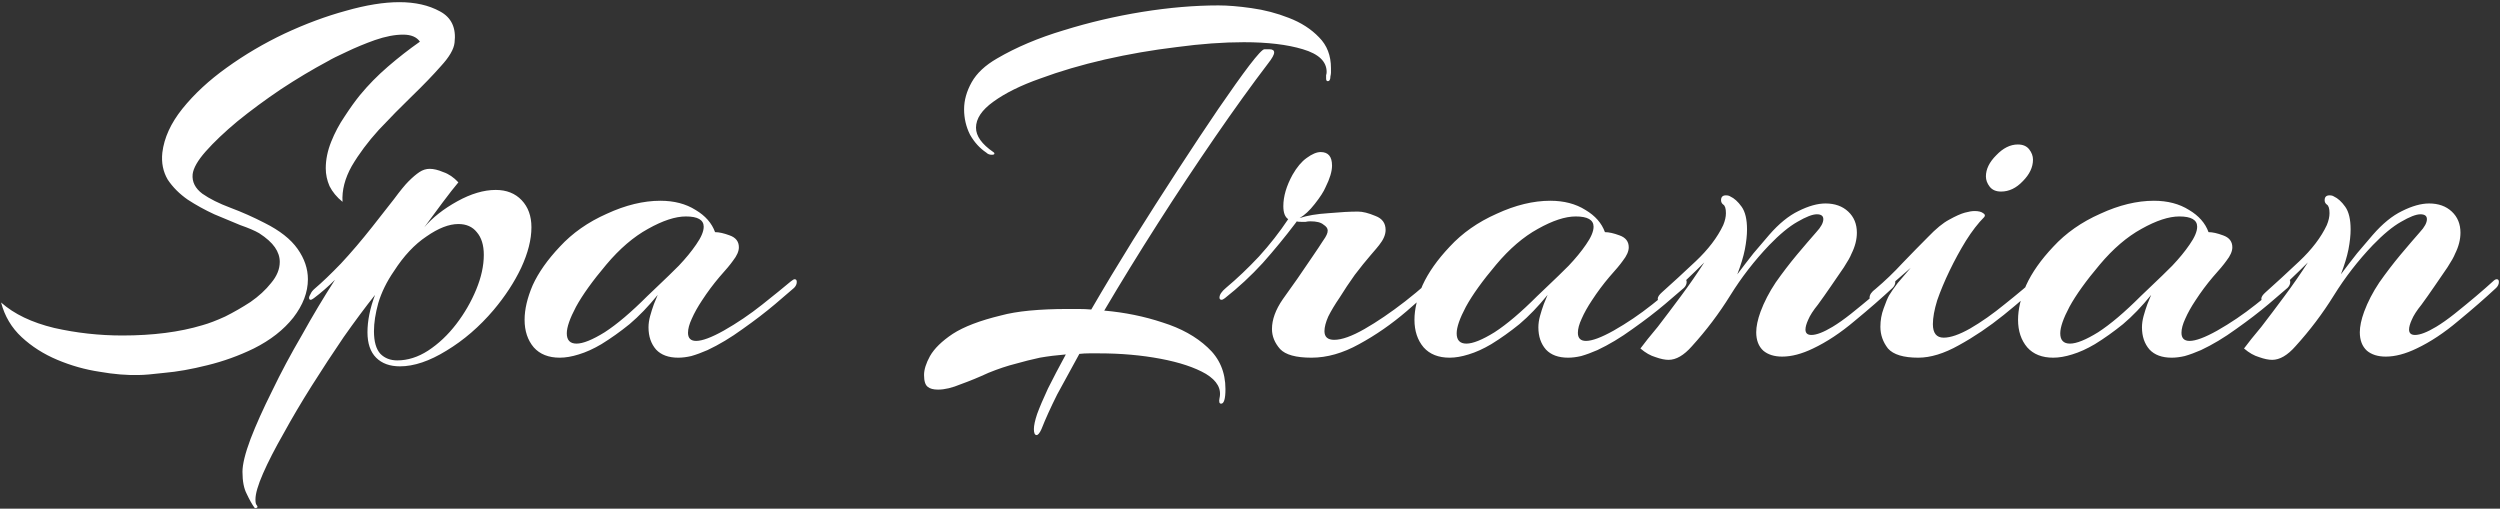 <svg width="231" height="47" viewBox="0 0 231 47" fill="none" xmlns="http://www.w3.org/2000/svg">
<rect x="0" y="0" width="231" height="47" fill="#333333" stroke="none"/>
<path d="M12.85 34.65C11.75 34.683 10.533 34.583 9.2 34.35C7.867 34.15 6.567 33.783 5.3 33.25C4.033 32.717 2.933 32.017 2 31.15C1.067 30.283 0.433 29.217 0.1 27.95C1.3 29.017 2.933 29.8 5 30.3C7.067 30.767 9.167 31 11.3 31C14.133 31 16.6 30.683 18.7 30.05C19.3 29.883 20 29.617 20.8 29.25C21.6 28.85 22.383 28.4 23.15 27.9C23.917 27.367 24.55 26.783 25.05 26.15C25.583 25.517 25.85 24.867 25.85 24.2C25.85 23.733 25.7 23.283 25.4 22.85C25.1 22.417 24.617 21.983 23.95 21.55C23.55 21.317 22.967 21.067 22.2 20.8C21.467 20.5 20.667 20.167 19.8 19.8C18.933 19.4 18.117 18.95 17.35 18.45C16.583 17.917 15.967 17.3 15.5 16.6C15.067 15.867 14.9 15.033 15 14.1C15.167 12.733 15.783 11.383 16.85 10.05C17.95 8.683 19.317 7.417 20.95 6.25C22.617 5.05 24.4 4 26.3 3.1C28.233 2.2 30.117 1.5 31.95 1C33.817 0.467 35.467 0.2 36.9 0.2C38.367 0.2 39.617 0.483 40.65 1.05C41.717 1.617 42.167 2.583 42 3.95C41.933 4.55 41.517 5.267 40.75 6.1C40.017 6.933 39.133 7.85 38.1 8.85C37.067 9.85 36.033 10.9 35 12C34 13.1 33.167 14.217 32.5 15.35C31.867 16.483 31.583 17.583 31.65 18.65C31.117 18.217 30.717 17.733 30.45 17.2C30.217 16.667 30.1 16.117 30.1 15.55C30.1 14.75 30.267 13.933 30.6 13.1C30.933 12.267 31.35 11.483 31.85 10.75C32.35 9.983 32.817 9.333 33.25 8.8C34.017 7.867 34.883 6.983 35.85 6.15C36.817 5.317 37.8 4.55 38.8 3.85C38.5 3.417 37.983 3.2 37.25 3.2C36.483 3.2 35.617 3.367 34.65 3.7C33.717 4.033 32.833 4.4 32 4.8C31.2 5.167 30.633 5.45 30.3 5.65C28.867 6.417 27.417 7.283 25.95 8.25C24.517 9.217 23.183 10.2 21.95 11.2C20.75 12.2 19.767 13.133 19 14C18.267 14.833 17.867 15.533 17.8 16.1C17.733 16.8 18.033 17.4 18.7 17.9C19.367 18.367 20.233 18.8 21.3 19.2C22.367 19.6 23.417 20.067 24.45 20.6C25.85 21.3 26.867 22.1 27.5 23C28.133 23.9 28.45 24.833 28.45 25.8C28.45 27 28 28.183 27.1 29.35C26.2 30.483 24.983 31.433 23.45 32.2C22.083 32.867 20.65 33.383 19.15 33.75C17.683 34.117 16.367 34.35 15.2 34.45C14.067 34.583 13.283 34.65 12.85 34.65ZM23.504 46.9C23.271 46.567 23.037 46.15 22.804 45.65C22.537 45.15 22.404 44.467 22.404 43.6C22.404 42.9 22.654 41.883 23.154 40.55C23.654 39.25 24.321 37.767 25.154 36.1C25.954 34.433 26.871 32.717 27.904 30.95C28.904 29.15 29.921 27.45 30.954 25.85C30.321 26.483 29.671 27.05 29.004 27.55C28.871 27.65 28.771 27.7 28.704 27.7C28.604 27.7 28.554 27.633 28.554 27.5C28.554 27.433 28.604 27.317 28.704 27.15C28.771 26.983 28.904 26.817 29.104 26.65C29.771 26.083 30.571 25.317 31.504 24.35C32.437 23.35 33.404 22.217 34.404 20.95C35.171 19.983 35.837 19.133 36.404 18.4C36.971 17.633 37.421 17.083 37.754 16.75C38.121 16.383 38.454 16.1 38.754 15.9C39.054 15.7 39.371 15.6 39.704 15.6C40.071 15.6 40.487 15.7 40.954 15.9C41.454 16.067 41.921 16.383 42.354 16.85C41.987 17.283 41.504 17.9 40.904 18.7C40.304 19.5 39.737 20.267 39.204 21C39.971 20.1 40.987 19.3 42.254 18.6C43.521 17.9 44.704 17.55 45.804 17.55C46.804 17.55 47.604 17.867 48.204 18.5C48.804 19.133 49.104 19.967 49.104 21C49.104 22.133 48.787 23.383 48.154 24.75C47.521 26.083 46.671 27.383 45.604 28.65C44.304 30.183 42.854 31.433 41.254 32.4C39.687 33.367 38.254 33.85 36.954 33.85C36.021 33.85 35.287 33.583 34.754 33.05C34.221 32.517 33.954 31.733 33.954 30.7C33.954 29.633 34.187 28.483 34.654 27.25C33.754 28.383 32.787 29.683 31.754 31.15C30.754 32.617 29.771 34.117 28.804 35.65C27.837 37.183 26.971 38.65 26.204 40.05C25.404 41.45 24.771 42.683 24.304 43.75C23.837 44.817 23.604 45.617 23.604 46.15C23.604 46.417 23.637 46.583 23.704 46.65C23.804 46.783 23.821 46.867 23.754 46.9C23.654 46.967 23.571 46.967 23.504 46.9ZM36.704 33.3C37.671 33.3 38.621 33 39.554 32.4C40.521 31.767 41.387 30.95 42.154 29.95C42.921 28.95 43.537 27.883 44.004 26.75C44.471 25.617 44.704 24.55 44.704 23.55C44.704 22.65 44.487 21.95 44.054 21.45C43.654 20.95 43.087 20.7 42.354 20.7C41.487 20.7 40.504 21.083 39.404 21.85C38.304 22.583 37.304 23.65 36.404 25.05C35.737 26.017 35.254 27 34.954 28C34.687 28.967 34.554 29.833 34.554 30.6C34.554 31.567 34.754 32.267 35.154 32.7C35.554 33.1 36.071 33.3 36.704 33.3ZM51.722 33.05C50.689 33.05 49.889 32.733 49.322 32.1C48.756 31.433 48.472 30.583 48.472 29.55C48.472 28.583 48.722 27.517 49.222 26.35C49.756 25.183 50.589 24 51.722 22.8C52.889 21.533 54.339 20.517 56.072 19.75C57.806 18.95 59.456 18.55 61.022 18.55C62.289 18.55 63.372 18.833 64.272 19.4C65.172 19.933 65.772 20.617 66.072 21.45C66.439 21.45 66.889 21.55 67.422 21.75C67.989 21.95 68.272 22.317 68.272 22.85C68.272 23.217 68.089 23.633 67.722 24.1C67.489 24.433 67.072 24.933 66.472 25.6C65.906 26.267 65.372 26.983 64.872 27.75C64.472 28.35 64.156 28.917 63.922 29.45C63.689 29.95 63.572 30.383 63.572 30.75C63.572 31.25 63.822 31.5 64.322 31.5C64.889 31.5 65.739 31.183 66.872 30.55C68.106 29.85 69.289 29.05 70.422 28.15C71.556 27.25 72.439 26.533 73.072 26C73.239 25.867 73.356 25.8 73.422 25.8C73.556 25.8 73.622 25.883 73.622 26.05C73.622 26.25 73.539 26.433 73.372 26.6C73.072 26.867 72.489 27.367 71.622 28.1C70.756 28.833 69.756 29.6 68.622 30.4C67.522 31.2 66.439 31.85 65.372 32.35C64.839 32.583 64.339 32.767 63.872 32.9C63.439 33 63.039 33.05 62.672 33.05C61.772 33.05 61.089 32.8 60.622 32.3C60.156 31.767 59.922 31.083 59.922 30.25C59.922 29.917 59.972 29.567 60.072 29.2C60.172 28.833 60.289 28.467 60.422 28.1L60.772 27.25C59.906 28.317 59.039 29.217 58.172 29.95C57.306 30.65 56.439 31.267 55.572 31.8C54.839 32.233 54.139 32.55 53.472 32.75C52.839 32.95 52.256 33.05 51.722 33.05ZM53.272 31.75C53.872 31.75 54.739 31.4 55.872 30.7C57.006 29.967 58.322 28.85 59.822 27.35C60.022 27.15 60.389 26.8 60.922 26.3C61.489 25.767 62.089 25.183 62.722 24.55C63.356 23.883 63.889 23.233 64.322 22.6C64.789 21.933 65.022 21.383 65.022 20.95C65.022 20.317 64.472 20 63.372 20C62.406 20 61.239 20.383 59.872 21.15C58.539 21.883 57.256 22.983 56.022 24.45C54.756 25.95 53.822 27.25 53.222 28.35C52.656 29.417 52.372 30.233 52.372 30.8C52.372 31.433 52.672 31.75 53.272 31.75ZM91.632 14.3C91.432 14.3 91.265 14.233 91.132 14.1C90.532 13.7 90.032 13.15 89.632 12.45C89.265 11.717 89.082 10.933 89.082 10.1C89.082 9.267 89.315 8.433 89.782 7.6C90.248 6.767 91.032 6.033 92.132 5.4C93.898 4.367 95.948 3.5 98.282 2.8C100.648 2.067 103.065 1.5 105.532 1.1C108.032 0.7 110.382 0.5 112.582 0.5C113.448 0.5 114.465 0.583 115.632 0.75C116.832 0.917 117.982 1.217 119.082 1.65C120.215 2.083 121.148 2.683 121.882 3.45C122.615 4.183 122.982 5.133 122.982 6.3C122.982 6.433 122.982 6.567 122.982 6.7C122.982 6.8 122.965 6.917 122.932 7.05C122.932 7.35 122.848 7.5 122.682 7.5C122.582 7.5 122.532 7.417 122.532 7.25C122.532 7.15 122.532 7.05 122.532 6.95C122.565 6.85 122.582 6.75 122.582 6.65C122.582 5.683 121.848 4.983 120.382 4.55C118.948 4.117 117.132 3.9 114.932 3.9C113.032 3.9 110.965 4.05 108.732 4.35C106.498 4.617 104.282 5 102.082 5.5C99.915 6 97.932 6.583 96.132 7.25C94.332 7.883 92.882 8.6 91.782 9.4C90.715 10.167 90.182 10.967 90.182 11.8C90.182 12.567 90.715 13.317 91.782 14.05C91.848 14.083 91.882 14.133 91.882 14.2C91.882 14.267 91.798 14.3 91.632 14.3ZM95.782 40.2C95.615 40.2 95.532 40.017 95.532 39.65C95.532 39.317 95.632 38.85 95.832 38.25C96.065 37.617 96.398 36.833 96.832 35.9C97.298 34.967 97.848 33.917 98.482 32.75C97.648 32.817 96.848 32.917 96.082 33.05C95.315 33.217 94.582 33.4 93.882 33.6C93.082 33.8 92.232 34.083 91.332 34.45C90.465 34.85 89.615 35.2 88.782 35.5C87.982 35.833 87.282 36 86.682 36C86.248 36 85.932 35.917 85.732 35.75C85.498 35.583 85.382 35.217 85.382 34.65C85.382 34.15 85.565 33.567 85.932 32.9C86.332 32.2 87.032 31.517 88.032 30.85C89.065 30.183 90.548 29.617 92.482 29.15C93.215 28.95 94.098 28.8 95.132 28.7C96.198 28.6 97.348 28.55 98.582 28.55C98.948 28.55 99.315 28.55 99.682 28.55C100.082 28.55 100.465 28.567 100.832 28.6C102.032 26.533 103.315 24.4 104.682 22.2C106.082 19.967 107.465 17.8 108.832 15.7C110.198 13.6 111.448 11.717 112.582 10.05C113.748 8.35 114.698 7.017 115.432 6.05C116.198 5.05 116.665 4.55 116.832 4.55H117.282C117.582 4.55 117.732 4.65 117.732 4.85C117.732 5.05 117.548 5.383 117.182 5.85C115.682 7.817 114.048 10.083 112.282 12.65C110.515 15.217 108.748 17.883 106.982 20.65C105.215 23.417 103.565 26.1 102.032 28.7C103.932 28.867 105.732 29.233 107.432 29.8C109.132 30.333 110.515 31.1 111.582 32.1C112.682 33.1 113.232 34.383 113.232 35.95C113.232 36.85 113.098 37.3 112.832 37.3C112.665 37.3 112.615 37.133 112.682 36.8C112.882 35.933 112.465 35.183 111.432 34.55C110.398 33.95 108.998 33.483 107.232 33.15C105.465 32.817 103.565 32.65 101.532 32.65C101.232 32.65 100.932 32.65 100.632 32.65C100.332 32.65 100.032 32.667 99.732 32.7C98.998 34.033 98.315 35.283 97.682 36.45C97.082 37.65 96.598 38.717 96.232 39.65C96.065 40.017 95.915 40.2 95.782 40.2ZM121.18 33.05C119.746 33.05 118.78 32.783 118.28 32.25C117.78 31.683 117.53 31.067 117.53 30.4C117.53 29.533 117.863 28.617 118.53 27.65C118.93 27.083 119.38 26.45 119.88 25.75C120.38 25.017 120.846 24.333 121.28 23.7C121.713 23.067 122.013 22.617 122.18 22.35C122.413 22.017 122.546 21.8 122.58 21.7C122.646 21.567 122.68 21.433 122.68 21.3C122.68 21.1 122.546 20.917 122.28 20.75C122.046 20.55 121.646 20.45 121.08 20.45C120.913 20.45 120.763 20.467 120.63 20.5C120.53 20.5 120.413 20.5 120.28 20.5C120.013 20.5 119.863 20.483 119.83 20.45L119.68 20.65C118.746 21.883 117.746 23.1 116.68 24.3C115.613 25.467 114.446 26.55 113.18 27.55C113.046 27.65 112.946 27.7 112.88 27.7C112.746 27.7 112.68 27.633 112.68 27.5C112.68 27.233 112.88 26.933 113.28 26.6C114.313 25.733 115.33 24.767 116.33 23.7C117.33 22.6 118.23 21.45 119.03 20.25C118.73 20.05 118.58 19.65 118.58 19.05C118.58 18.15 118.863 17.183 119.43 16.15C119.83 15.45 120.263 14.933 120.73 14.6C121.23 14.233 121.663 14.05 122.03 14.05C122.73 14.05 123.08 14.467 123.08 15.3C123.08 15.833 122.88 16.5 122.48 17.3C122.313 17.7 121.98 18.217 121.48 18.85C121.013 19.45 120.546 19.883 120.08 20.15C120.78 19.917 121.663 19.767 122.73 19.7C123.83 19.6 124.746 19.55 125.48 19.55C125.913 19.55 126.446 19.683 127.08 19.95C127.713 20.183 128.03 20.617 128.03 21.25C128.03 21.683 127.83 22.15 127.43 22.65C127.33 22.783 127.063 23.1 126.63 23.6C126.196 24.1 125.713 24.7 125.18 25.4C124.68 26.1 124.213 26.8 123.78 27.5C123.346 28.133 122.996 28.717 122.73 29.25C122.496 29.783 122.38 30.233 122.38 30.6C122.38 31.133 122.68 31.4 123.28 31.4C123.98 31.4 124.913 31.067 126.08 30.4C127.246 29.733 128.496 28.883 129.83 27.85C131.196 26.783 132.446 25.683 133.58 24.55C133.713 24.417 133.83 24.35 133.93 24.35C134.063 24.35 134.13 24.433 134.13 24.6C134.13 24.8 134.046 24.983 133.88 25.15C132.713 26.317 131.413 27.517 129.98 28.75C128.58 29.95 127.113 30.967 125.58 31.8C124.08 32.633 122.613 33.05 121.18 33.05ZM133.946 33.05C132.913 33.05 132.113 32.733 131.546 32.1C130.979 31.433 130.696 30.583 130.696 29.55C130.696 28.583 130.946 27.517 131.446 26.35C131.979 25.183 132.813 24 133.946 22.8C135.113 21.533 136.563 20.517 138.296 19.75C140.029 18.95 141.679 18.55 143.246 18.55C144.513 18.55 145.596 18.833 146.496 19.4C147.396 19.933 147.996 20.617 148.296 21.45C148.663 21.45 149.113 21.55 149.646 21.75C150.213 21.95 150.496 22.317 150.496 22.85C150.496 23.217 150.313 23.633 149.946 24.1C149.713 24.433 149.296 24.933 148.696 25.6C148.129 26.267 147.596 26.983 147.096 27.75C146.696 28.35 146.379 28.917 146.146 29.45C145.913 29.95 145.796 30.383 145.796 30.75C145.796 31.25 146.046 31.5 146.546 31.5C147.113 31.5 147.963 31.183 149.096 30.55C150.329 29.85 151.513 29.05 152.646 28.15C153.779 27.25 154.663 26.533 155.296 26C155.463 25.867 155.579 25.8 155.646 25.8C155.779 25.8 155.846 25.883 155.846 26.05C155.846 26.25 155.763 26.433 155.596 26.6C155.296 26.867 154.713 27.367 153.846 28.1C152.979 28.833 151.979 29.6 150.846 30.4C149.746 31.2 148.663 31.85 147.596 32.35C147.063 32.583 146.563 32.767 146.096 32.9C145.663 33 145.263 33.05 144.896 33.05C143.996 33.05 143.313 32.8 142.846 32.3C142.379 31.767 142.146 31.083 142.146 30.25C142.146 29.917 142.196 29.567 142.296 29.2C142.396 28.833 142.513 28.467 142.646 28.1L142.996 27.25C142.129 28.317 141.263 29.217 140.396 29.95C139.529 30.65 138.663 31.267 137.796 31.8C137.063 32.233 136.363 32.55 135.696 32.75C135.063 32.95 134.479 33.05 133.946 33.05ZM135.496 31.75C136.096 31.75 136.963 31.4 138.096 30.7C139.229 29.967 140.546 28.85 142.046 27.35C142.246 27.15 142.613 26.8 143.146 26.3C143.713 25.767 144.313 25.183 144.946 24.55C145.579 23.883 146.113 23.233 146.546 22.6C147.013 21.933 147.246 21.383 147.246 20.95C147.246 20.317 146.696 20 145.596 20C144.629 20 143.463 20.383 142.096 21.15C140.763 21.883 139.479 22.983 138.246 24.45C136.979 25.95 136.046 27.25 135.446 28.35C134.879 29.417 134.596 30.233 134.596 30.8C134.596 31.433 134.896 31.75 135.496 31.75ZM154.175 33.25C153.842 33.25 153.442 33.167 152.975 33C152.509 32.867 152.042 32.6 151.575 32.2C151.942 31.7 152.475 31.033 153.175 30.2C153.842 29.333 154.559 28.383 155.325 27.35C156.092 26.317 156.809 25.283 157.475 24.25C156.942 24.783 156.359 25.35 155.725 25.95C155.092 26.55 154.459 27.1 153.825 27.6C153.692 27.733 153.542 27.8 153.375 27.8C153.242 27.8 153.175 27.733 153.175 27.6C153.175 27.433 153.309 27.233 153.575 27C154.509 26.167 155.542 25.217 156.675 24.15C157.842 23.05 158.692 21.933 159.225 20.8C159.392 20.4 159.475 20.033 159.475 19.7C159.475 19.267 159.392 19 159.225 18.9C159.092 18.8 159.025 18.667 159.025 18.5C159.025 18.2 159.175 18.05 159.475 18.05C159.642 18.05 159.775 18.083 159.875 18.15C160.242 18.317 160.592 18.633 160.925 19.1C161.259 19.567 161.425 20.267 161.425 21.2C161.425 21.733 161.359 22.35 161.225 23.05C161.092 23.717 160.859 24.483 160.525 25.35C161.025 24.683 161.525 24.033 162.025 23.4C162.559 22.767 163.042 22.2 163.475 21.7C164.375 20.667 165.275 19.933 166.175 19.5C167.109 19.033 167.942 18.8 168.675 18.8C169.542 18.8 170.242 19.05 170.775 19.55C171.309 20.05 171.575 20.7 171.575 21.5C171.575 22.133 171.409 22.783 171.075 23.45C170.975 23.717 170.742 24.133 170.375 24.7C170.009 25.233 169.609 25.817 169.175 26.45C168.742 27.083 168.342 27.65 167.975 28.15C167.542 28.683 167.242 29.15 167.075 29.55C166.909 29.917 166.825 30.217 166.825 30.45C166.825 30.783 167.009 30.95 167.375 30.95C167.842 30.95 168.492 30.7 169.325 30.2C169.825 29.9 170.392 29.5 171.025 29C171.692 28.467 172.342 27.933 172.975 27.4C173.642 26.833 174.175 26.367 174.575 26C174.709 25.867 174.825 25.8 174.925 25.8C175.059 25.8 175.125 25.883 175.125 26.05C175.125 26.25 175.042 26.433 174.875 26.6C173.875 27.533 172.709 28.55 171.375 29.65C170.075 30.75 168.792 31.6 167.525 32.2C166.492 32.7 165.542 32.95 164.675 32.95C163.942 32.95 163.359 32.767 162.925 32.4C162.492 32 162.275 31.433 162.275 30.7C162.275 30.167 162.409 29.533 162.675 28.8C163.009 27.9 163.475 27 164.075 26.1C164.709 25.2 165.359 24.35 166.025 23.55C166.725 22.717 167.325 22.017 167.825 21.45C168.259 20.983 168.475 20.583 168.475 20.25C168.475 19.95 168.275 19.8 167.875 19.8C167.475 19.8 166.875 20.033 166.075 20.5C165.309 20.933 164.442 21.65 163.475 22.65C162.109 24.083 160.909 25.633 159.875 27.3C158.842 28.967 157.659 30.533 156.325 32C155.592 32.833 154.875 33.25 154.175 33.25ZM184.898 17.7C184.432 17.7 184.082 17.55 183.848 17.25C183.615 16.95 183.498 16.633 183.498 16.3C183.498 15.633 183.815 14.983 184.448 14.35C185.082 13.683 185.748 13.35 186.448 13.35C186.915 13.35 187.265 13.5 187.498 13.8C187.732 14.1 187.848 14.417 187.848 14.75C187.848 15.45 187.532 16.117 186.898 16.75C186.298 17.383 185.632 17.7 184.898 17.7ZM177.248 33.05C175.882 33.05 174.948 32.767 174.448 32.2C173.982 31.6 173.748 30.933 173.748 30.2C173.748 29.6 173.848 29.033 174.048 28.5C174.248 27.933 174.415 27.533 174.548 27.3C174.748 26.967 175.015 26.583 175.348 26.15C175.715 25.717 176.115 25.25 176.548 24.75C175.882 25.317 175.248 25.867 174.648 26.4C174.082 26.933 173.615 27.333 173.248 27.6C173.148 27.7 173.048 27.75 172.948 27.75C172.815 27.75 172.748 27.667 172.748 27.5C172.748 27.233 172.932 26.967 173.298 26.7C174.165 25.967 174.998 25.167 175.798 24.3C176.632 23.433 177.415 22.633 178.148 21.9C178.882 21.133 179.532 20.6 180.098 20.3C180.698 19.967 181.182 19.75 181.548 19.65C181.915 19.55 182.215 19.5 182.448 19.5C182.815 19.5 183.082 19.567 183.248 19.7C183.415 19.8 183.448 19.917 183.348 20.05C182.782 20.617 182.215 21.35 181.648 22.25C181.115 23.117 180.615 24.033 180.148 25C179.682 25.967 179.298 26.883 178.998 27.75C178.732 28.617 178.598 29.35 178.598 29.95C178.598 30.783 178.932 31.2 179.598 31.2C180.232 31.2 181.048 30.917 182.048 30.35C183.082 29.75 184.148 29 185.248 28.1C186.382 27.2 187.432 26.317 188.398 25.45C188.532 25.317 188.648 25.25 188.748 25.25C188.915 25.25 188.998 25.333 188.998 25.5C189.032 25.667 188.998 25.783 188.898 25.85C187.798 26.883 186.548 27.967 185.148 29.1C183.782 30.2 182.398 31.133 180.998 31.9C179.632 32.667 178.382 33.05 177.248 33.05ZM189.718 33.05C188.685 33.05 187.885 32.733 187.318 32.1C186.751 31.433 186.468 30.583 186.468 29.55C186.468 28.583 186.718 27.517 187.218 26.35C187.751 25.183 188.585 24 189.718 22.8C190.885 21.533 192.335 20.517 194.068 19.75C195.801 18.95 197.451 18.55 199.018 18.55C200.285 18.55 201.368 18.833 202.268 19.4C203.168 19.933 203.768 20.617 204.068 21.45C204.435 21.45 204.885 21.55 205.418 21.75C205.985 21.95 206.268 22.317 206.268 22.85C206.268 23.217 206.085 23.633 205.718 24.1C205.485 24.433 205.068 24.933 204.468 25.6C203.901 26.267 203.368 26.983 202.868 27.75C202.468 28.35 202.151 28.917 201.918 29.45C201.685 29.95 201.568 30.383 201.568 30.75C201.568 31.25 201.818 31.5 202.318 31.5C202.885 31.5 203.735 31.183 204.868 30.55C206.101 29.85 207.285 29.05 208.418 28.15C209.551 27.25 210.435 26.533 211.068 26C211.235 25.867 211.351 25.8 211.418 25.8C211.551 25.8 211.618 25.883 211.618 26.05C211.618 26.25 211.535 26.433 211.368 26.6C211.068 26.867 210.485 27.367 209.618 28.1C208.751 28.833 207.751 29.6 206.618 30.4C205.518 31.2 204.435 31.85 203.368 32.35C202.835 32.583 202.335 32.767 201.868 32.9C201.435 33 201.035 33.05 200.668 33.05C199.768 33.05 199.085 32.8 198.618 32.3C198.151 31.767 197.918 31.083 197.918 30.25C197.918 29.917 197.968 29.567 198.068 29.2C198.168 28.833 198.285 28.467 198.418 28.1L198.768 27.25C197.901 28.317 197.035 29.217 196.168 29.95C195.301 30.65 194.435 31.267 193.568 31.8C192.835 32.233 192.135 32.55 191.468 32.75C190.835 32.95 190.251 33.05 189.718 33.05ZM191.268 31.75C191.868 31.75 192.735 31.4 193.868 30.7C195.001 29.967 196.318 28.85 197.818 27.35C198.018 27.15 198.385 26.8 198.918 26.3C199.485 25.767 200.085 25.183 200.718 24.55C201.351 23.883 201.885 23.233 202.318 22.6C202.785 21.933 203.018 21.383 203.018 20.95C203.018 20.317 202.468 20 201.368 20C200.401 20 199.235 20.383 197.868 21.15C196.535 21.883 195.251 22.983 194.018 24.45C192.751 25.95 191.818 27.25 191.218 28.35C190.651 29.417 190.368 30.233 190.368 30.8C190.368 31.433 190.668 31.75 191.268 31.75ZM209.947 33.25C209.614 33.25 209.214 33.167 208.747 33C208.281 32.867 207.814 32.6 207.347 32.2C207.714 31.7 208.247 31.033 208.947 30.2C209.614 29.333 210.331 28.383 211.097 27.35C211.864 26.317 212.581 25.283 213.247 24.25C212.714 24.783 212.131 25.35 211.497 25.95C210.864 26.55 210.231 27.1 209.597 27.6C209.464 27.733 209.314 27.8 209.147 27.8C209.014 27.8 208.947 27.733 208.947 27.6C208.947 27.433 209.081 27.233 209.347 27C210.281 26.167 211.314 25.217 212.447 24.15C213.614 23.05 214.464 21.933 214.997 20.8C215.164 20.4 215.247 20.033 215.247 19.7C215.247 19.267 215.164 19 214.997 18.9C214.864 18.8 214.797 18.667 214.797 18.5C214.797 18.2 214.947 18.05 215.247 18.05C215.414 18.05 215.547 18.083 215.647 18.15C216.014 18.317 216.364 18.633 216.697 19.1C217.031 19.567 217.197 20.267 217.197 21.2C217.197 21.733 217.131 22.35 216.997 23.05C216.864 23.717 216.631 24.483 216.297 25.35C216.797 24.683 217.297 24.033 217.797 23.4C218.331 22.767 218.814 22.2 219.247 21.7C220.147 20.667 221.047 19.933 221.947 19.5C222.881 19.033 223.714 18.8 224.447 18.8C225.314 18.8 226.014 19.05 226.547 19.55C227.081 20.05 227.347 20.7 227.347 21.5C227.347 22.133 227.181 22.783 226.847 23.45C226.747 23.717 226.514 24.133 226.147 24.7C225.781 25.233 225.381 25.817 224.947 26.45C224.514 27.083 224.114 27.65 223.747 28.15C223.314 28.683 223.014 29.15 222.847 29.55C222.681 29.917 222.597 30.217 222.597 30.45C222.597 30.783 222.781 30.95 223.147 30.95C223.614 30.95 224.264 30.7 225.097 30.2C225.597 29.9 226.164 29.5 226.797 29C227.464 28.467 228.114 27.933 228.747 27.4C229.414 26.833 229.947 26.367 230.347 26C230.481 25.867 230.597 25.8 230.697 25.8C230.831 25.8 230.897 25.883 230.897 26.05C230.897 26.25 230.814 26.433 230.647 26.6C229.647 27.533 228.481 28.55 227.147 29.65C225.847 30.75 224.564 31.6 223.297 32.2C222.264 32.7 221.314 32.95 220.447 32.95C219.714 32.95 219.131 32.767 218.697 32.4C218.264 32 218.047 31.433 218.047 30.7C218.047 30.167 218.181 29.533 218.447 28.8C218.781 27.9 219.247 27 219.847 26.1C220.481 25.2 221.131 24.35 221.797 23.55C222.497 22.717 223.097 22.017 223.597 21.45C224.031 20.983 224.247 20.583 224.247 20.25C224.247 19.95 224.047 19.8 223.647 19.8C223.247 19.8 222.647 20.033 221.847 20.5C221.081 20.933 220.214 21.65 219.247 22.65C217.881 24.083 216.681 25.633 215.647 27.3C214.614 28.967 213.431 30.533 212.097 32C211.364 32.833 210.647 33.25 209.947 33.25Z" fill="white"/>
</svg>
